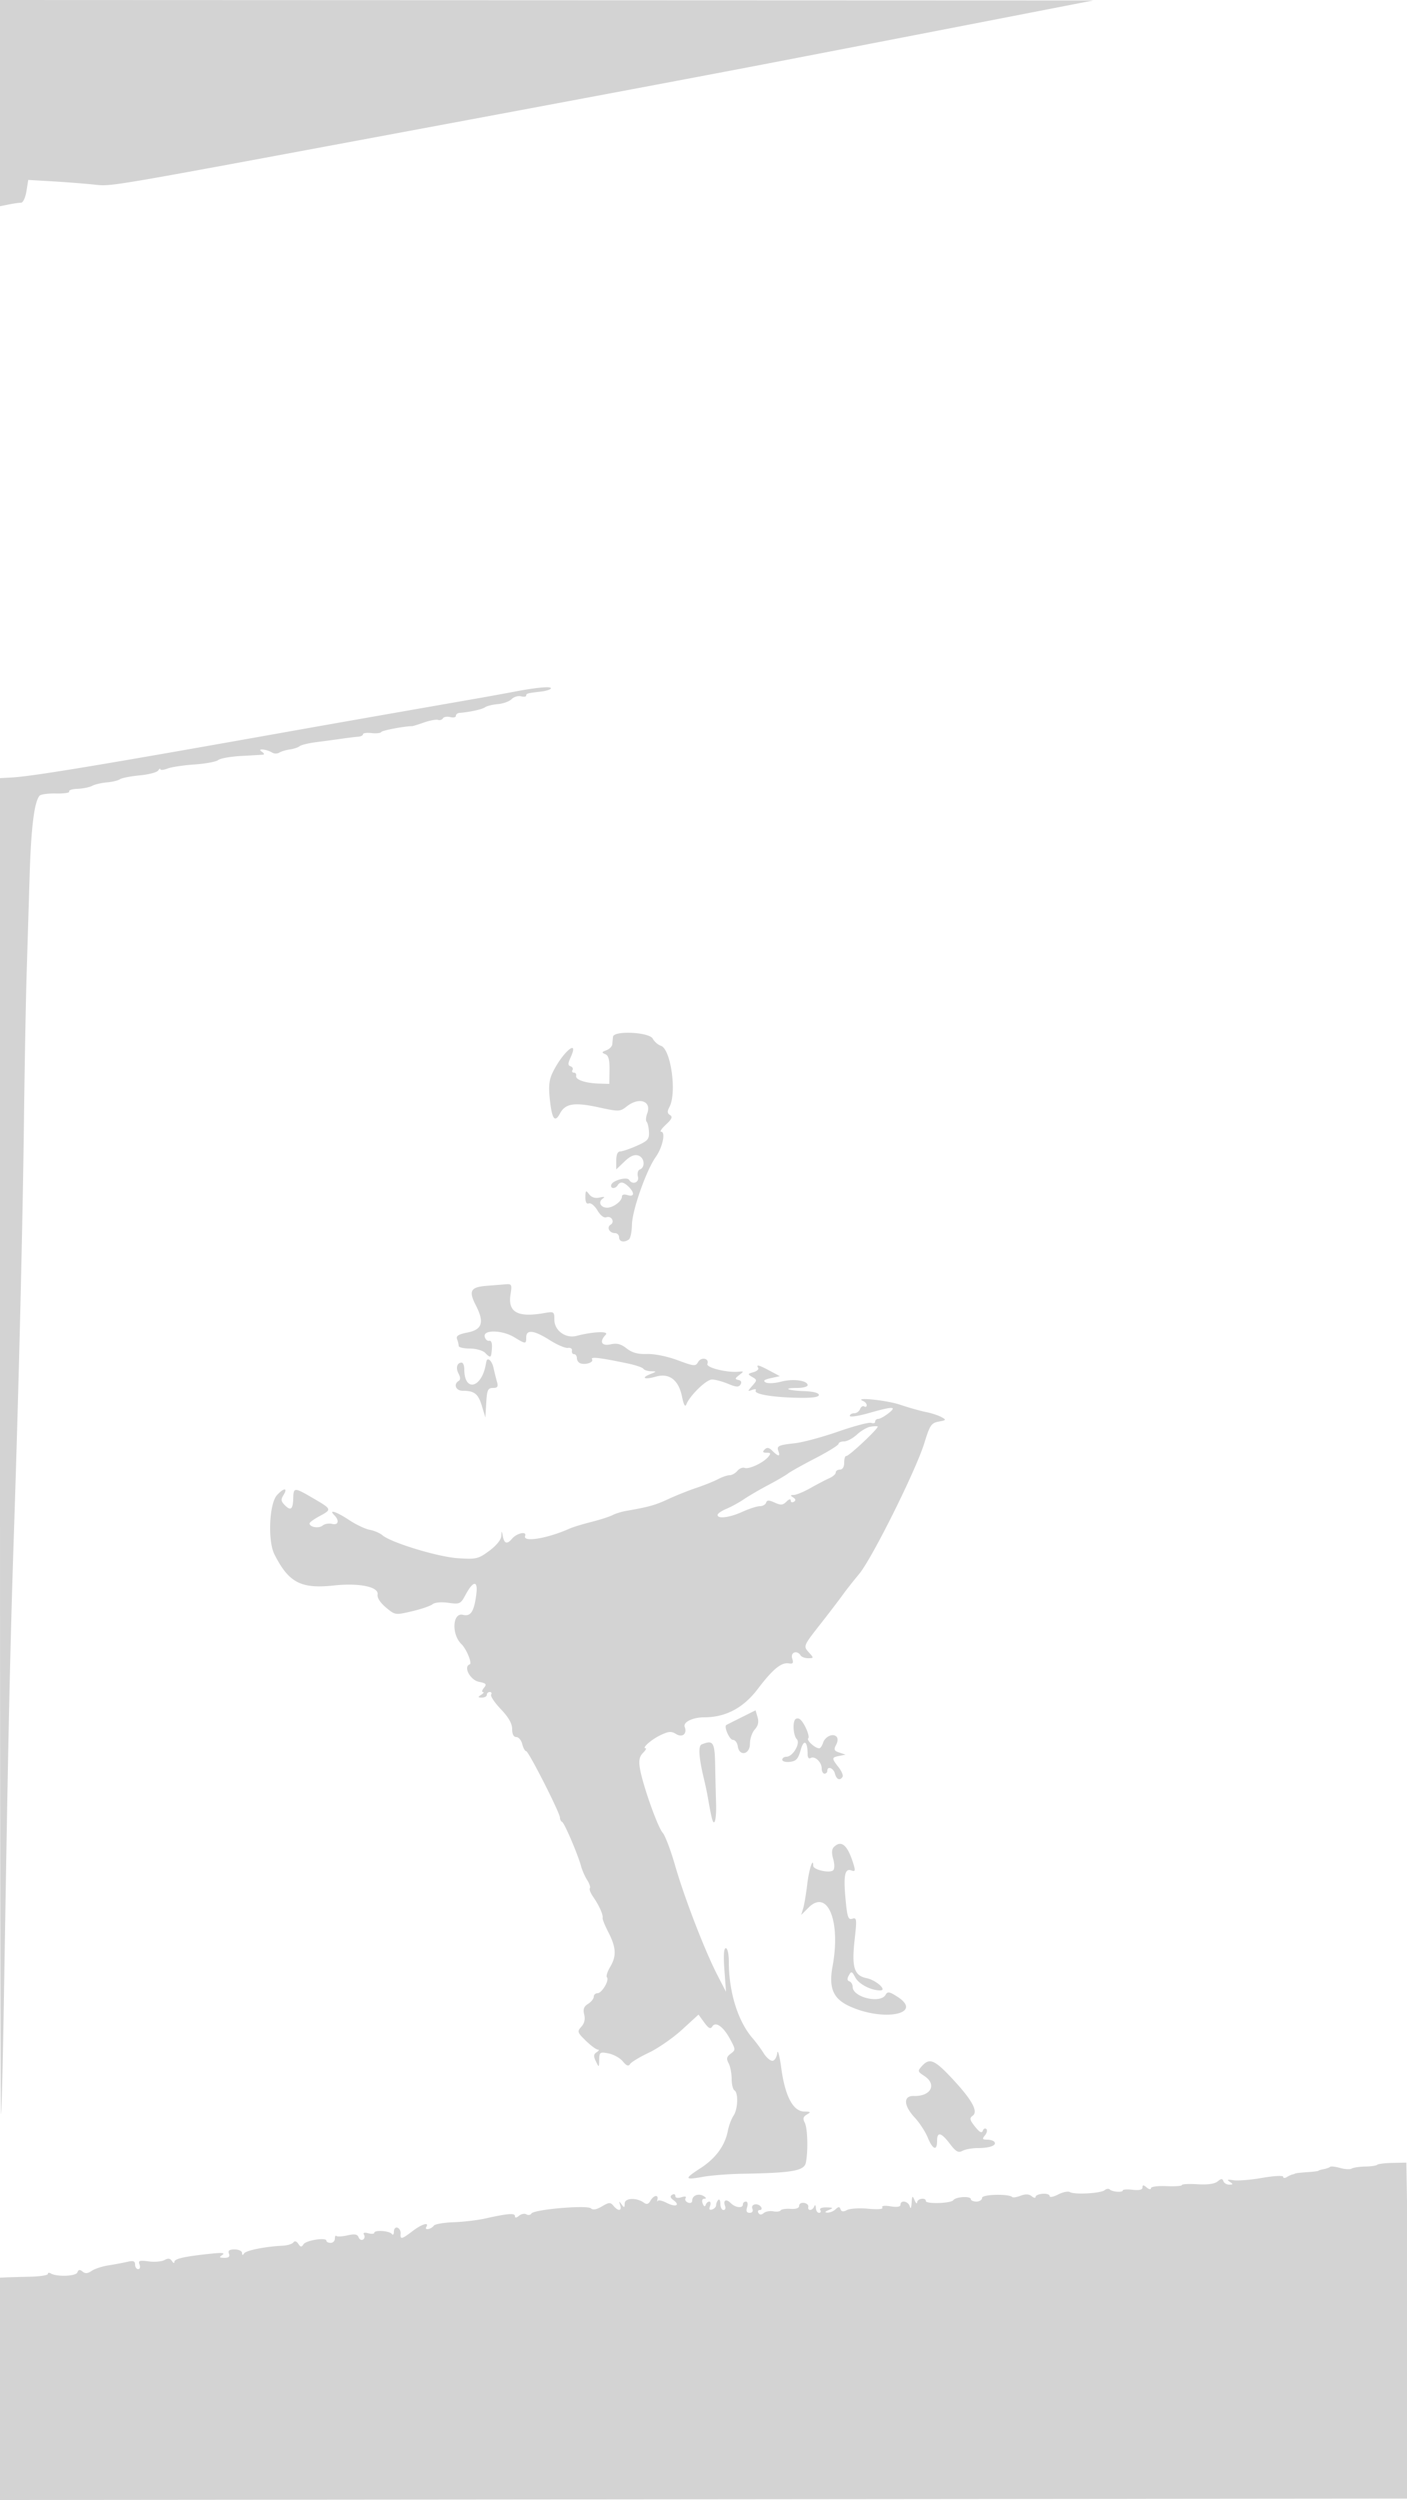 <svg xmlns="http://www.w3.org/2000/svg" width="500" height="888"><path d="M0 36.625V73.25l3.125-.625C4.844 72.281 6.811 72 7.497 72c.686 0 1.538-1.82 1.894-4.045l.647-4.045 8.231.48c4.527.264 11.156.771 14.731 1.126 7.092.704 1.073 1.722 112-18.933 61.717-11.491 107.176-20.036 130.5-24.529A63352.9 63352.9 0 0 0 366 4.539L388.5.163 194.25.082 0 0v36.625m183.5 208.928c-3.85.726-9.7 1.792-13 2.368-38.867 6.795-54.994 9.629-71.5 12.568-63.374 11.285-87.479 15.271-94.75 15.669l-4.25.233v237.471c0 130.609.163 237.284.363 237.055.2-.23.658-18.417 1.019-40.417 1.6-97.557 2.164-123.554 3.679-169.5 1.643-49.838 2.996-105.816 3.445-142.5.235-19.25.666-42.875.957-52.5.292-9.625.78-25.6 1.085-35.5.519-16.785 1.657-25.775 3.532-27.882.431-.485 3.087-.83 5.901-.767 2.814.063 4.887-.255 4.608-.707-.28-.453 1.053-.882 2.961-.953 1.908-.072 4.252-.549 5.21-1.061.957-.511 3.315-1.064 5.24-1.228 1.925-.164 4.002-.663 4.615-1.11.613-.447 3.755-1.063 6.982-1.369 3.227-.306 6.206-1.089 6.62-1.74.414-.651.759-.857.768-.458.008.399 1.159.29 2.558-.241 1.399-.532 5.725-1.184 9.614-1.448 3.89-.265 7.657-.967 8.372-1.56.716-.594 4.377-1.248 8.136-1.453 3.759-.205 7.285-.414 7.835-.463.55-.05.325-.535-.5-1.078-1.878-1.236 1.751-.892 3.75.356.688.429 1.813.427 2.5-.004.688-.431 2.364-.936 3.725-1.123 1.361-.187 2.936-.71 3.5-1.163.564-.453 3.275-1.107 6.025-1.453 2.75-.346 6.8-.891 9-1.213 2.2-.321 4.787-.635 5.75-.697.963-.063 1.75-.458 1.75-.88 0-.421 1.359-.608 3.021-.414 1.661.193 3.226.019 3.477-.388.354-.572 8.14-2.044 10.984-2.076.269-.003 2.184-.596 4.254-1.317 2.07-.721 4.285-1.129 4.922-.907.637.221 1.425-.029 1.751-.556.326-.528 1.493-.724 2.592-.436 1.099.287 1.999.095 1.999-.428 0-.522.563-.996 1.25-1.053 3.747-.309 8.104-1.265 9.107-1.998.628-.46 2.679-.967 4.557-1.127 1.878-.159 4.082-.958 4.899-1.775.817-.817 2.318-1.267 3.336-1.001 1.018.266 1.851.151 1.851-.256 0-.757.477-.886 5.243-1.419 1.508-.168 3.046-.609 3.416-.98.996-.995-4.215-.619-12.159.879m34.348 122.697a65.98 65.98 0 0 0-.255 2.651c-.057.77-1.001 1.735-2.098 2.143-1.69.628-1.753.841-.411 1.392 1.159.476 1.564 1.979 1.514 5.607l-.07 4.957-3.514-.1c-4.882-.138-8.561-1.358-8.264-2.739.138-.638-.227-1.161-.809-1.161-.582 0-.805-.412-.494-.915.311-.503.005-1.101-.679-1.329-.988-.329-.982-.991.031-3.215 3.161-6.937-2.857-1.873-6.386 5.374-1.265 2.597-1.512 4.862-1.032 9.456.748 7.159 1.764 8.595 3.623 5.122 1.895-3.541 5.087-4.042 13.761-2.16 7.235 1.57 7.557 1.559 9.99-.355 4.395-3.457 8.914-1.867 7.236 2.546-.475 1.249-.561 2.573-.192 2.942.37.37.739 1.993.82 3.608.129 2.571-.414 3.184-4.363 4.931-2.481 1.097-5.128 1.995-5.883 1.995-.877 0-1.373 1.152-1.373 3.187v3.187l2.906-2.784c2.052-1.966 3.503-2.595 4.934-2.141 2.198.698 2.567 4.181.527 4.964-.675.259-.973 1.377-.673 2.526.554 2.119-1.969 3.042-3.14 1.149-.74-1.198-5.809.178-6.322 1.717-.482 1.444 1.396 1.605 2.268.195.878-1.421 2.116-1.241 3.929.571 2.183 2.184 1.963 3.688-.429 2.929-1.246-.395-2-.18-2 .572 0 1.575-3.038 3.856-5.191 3.896-2.306.044-3.379-1.97-1.687-3.167.997-.705.708-.826-1.047-.436-1.597.355-2.866-.042-3.718-1.163-1.159-1.525-1.297-1.419-1.325 1.017-.021 1.798.399 2.553 1.241 2.23.7-.269 2.064.851 3.031 2.488 1.035 1.753 2.32 2.761 3.126 2.452 1.803-.693 3.188 1.611 1.57 2.611-1.52.939-.449 3 1.559 3 .793 0 1.441.675 1.441 1.5 0 1.585 1.822 1.968 3.5.735.55-.404 1.032-2.76 1.072-5.235.082-5.094 5.084-19.304 8.469-24.057 2.41-3.386 3.584-8.943 1.888-8.943-.568 0 .211-1.152 1.731-2.56 2.101-1.947 2.448-2.755 1.448-3.373-1.003-.62-1.053-1.301-.211-2.874 2.688-5.023.5-20.615-3.051-21.742-1.016-.322-2.313-1.456-2.882-2.519-1.251-2.337-13.841-2.945-14.116-.682m-45.011 88.481c-5.629.448-6.367 1.816-3.741 6.933 3.08 6.001 2.288 8.61-2.924 9.634-3.26.641-4.186 1.223-3.75 2.358.318.829.578 1.921.578 2.426 0 .505 1.768.918 3.929.918 2.16 0 4.603.675 5.428 1.5 2.036 2.036 2.184 1.946 2.447-1.505.145-1.915-.21-2.913-.978-2.75-.664.14-1.379-.533-1.59-1.495-.55-2.514 6.269-2.349 10.538.254 4.048 2.468 4.226 2.468 4.226-.004 0-2.868 2.776-2.528 8.38 1.026 2.625 1.665 5.526 2.902 6.446 2.75.921-.152 1.562.287 1.424.974-.137.688.2 1.25.75 1.25s1 .637 1 1.417c0 .779.563 1.606 1.25 1.837 1.908.642 4.803-.359 4.14-1.431-.605-.981 2.6-.614 12.406 1.418 2.912.604 5.526 1.471 5.809 1.928.282.457 1.499.86 2.704.894 2.126.062 2.12.092-.204 1.022-3.49 1.396-2.056 2.049 1.961.893 4.767-1.371 8.099 1.181 9.3 7.121.574 2.84 1.111 3.83 1.512 2.792 1.224-3.166 7.099-8.891 9.124-8.891 1.134 0 3.702.685 5.707 1.523 2.912 1.217 3.805 1.267 4.442.25.502-.802.225-1.398-.749-1.61-1.314-.287-1.273-.547.276-1.737 1.742-1.339 1.734-1.391-.178-1.203-4.183.412-11.631-1.438-11.123-2.763.766-1.997-2.198-2.6-3.291-.668-.898 1.587-1.415 1.541-7.276-.642-3.673-1.367-8.217-2.291-10.873-2.209-3.288.102-5.316-.451-7.257-1.978-2.009-1.581-3.454-1.952-5.687-1.461-3.249.713-4.103-.951-1.743-3.399 1.315-1.365-4.425-1.142-10.39.404-3.88 1.005-7.86-1.897-7.86-5.731 0-2.909-.107-2.976-3.75-2.347-9.351 1.614-12.838-.35-11.828-6.665.552-3.453.415-3.749-1.66-3.584l-6.925.551m.038 26.769a25.18 25.18 0 0 0-.262 1.25c-1.528 8.396-7.613 9.729-7.613 1.668 0-1.33-.423-2.418-.941-2.418-1.652 0-2.185 1.896-1.103 3.919.697 1.301.712 2.168.047 2.579-1.952 1.207-1.024 3.502 1.415 3.502 4.155 0 5.52 1.072 6.814 5.353l1.253 4.147.31-5.25c.268-4.538.59-5.25 2.374-5.25 1.664 0 1.94-.436 1.424-2.25a99.985 99.985 0 0 1-1.242-5c-.516-2.359-2.091-3.791-2.476-2.25m96.555 2.386c.301.488-.46 1.17-1.691 1.516-2.095.589-2.122.699-.416 1.705 1.764 1.039 1.764 1.141 0 3.153-1.742 1.987-1.743 2.05-.021 1.421.991-.362 1.557-.263 1.259.221-.778 1.258 5.69 2.397 14.689 2.586 5.331.112 7.75-.201 7.75-1.004 0-.716-2.008-1.238-5.192-1.351-5.965-.211-7.979-1.133-2.475-1.133 2.017 0 3.667-.441 3.667-.981 0-1.687-5.2-2.379-9.418-1.253-2.221.593-4.686.715-5.478.272-1.044-.584-.552-1 1.79-1.515l3.229-.709-3.558-1.907c-3.922-2.102-4.962-2.359-4.135-1.021m37.32 11.776c.688.278 1.25.944 1.25 1.48 0 .537-.403.727-.895.423-.493-.305-1.153.119-1.469.941-.315.822-1.262 1.494-2.105 1.494-.842 0-1.531.418-1.531.929 0 .512 3.036.062 6.747-1 8.605-2.46 10.178-2.444 6.98.071-1.398 1.1-3.034 2-3.635 2-.6 0-1.092.436-1.092.969 0 .532-.618.731-1.374.441-.755-.29-6.016 1.089-11.69 3.064-5.674 1.975-12.593 3.844-15.376 4.154-6.019.67-6.648.979-5.909 2.904.74 1.929-.114 1.862-2.144-.168-1.221-1.22-1.924-1.347-2.771-.5-.848.848-.674 1.136.686 1.136 1.496 0 1.602.266.595 1.479-1.751 2.111-6.888 4.508-8.408 3.924-.709-.272-1.866.201-2.571 1.051-.706.851-1.946 1.546-2.756 1.546-.81 0-2.668.633-4.128 1.406-1.46.773-4.904 2.157-7.654 3.076-2.75.918-7.25 2.715-10 3.994-4.625 2.151-6.893 2.786-15 4.199-1.65.288-3.82.962-4.821 1.497-1.002.536-4.377 1.622-7.5 2.414-3.124.792-6.579 1.843-7.679 2.337-7.879 3.537-16.801 5.025-15.89 2.65.698-1.817-3.01-1.001-4.7 1.035-1.66 2.001-2.708 1.72-3.204-.858-.426-2.209-.436-2.211-.57-.087-.081 1.285-1.823 3.404-4.286 5.216-3.891 2.862-4.585 3.024-11.111 2.604-7.117-.458-23.773-5.527-26.866-8.177-.895-.767-2.914-1.627-4.487-1.912-1.572-.286-4.855-1.841-7.294-3.456-4.497-2.979-7.528-3.974-5.292-1.738 1.9 1.9 1.437 3.675-.805 3.088-1.103-.288-2.621-.013-3.374.611-1.332 1.106-4.621.552-4.621-.779 0-.366 1.575-1.513 3.5-2.55 4.497-2.422 4.479-2.475-2.099-6.32-6.832-3.993-7.075-3.998-7.185-.147-.114 4.022-.868 4.674-2.97 2.571-1.416-1.415-1.495-2.045-.468-3.69 1.638-2.623.039-2.544-2.37.118-2.734 3.021-3.295 16.254-.889 21.005 5.095 10.066 9.392 12.315 21.135 11.06 9.036-.965 15.996.472 15.525 3.207-.196 1.14.953 2.926 2.965 4.605 3.272 2.732 3.31 2.738 9.257 1.35 3.284-.766 6.568-1.888 7.299-2.495.785-.651 3.08-.862 5.612-.515 4.08.559 4.37.426 6.112-2.807 2.783-5.169 4.479-5.253 3.835-.19-.778 6.126-1.976 7.966-4.735 7.273-3.728-.935-4.14 6.95-.544 10.405 1.773 1.704 3.896 6.875 2.951 7.19-2.377.792.148 5.576 3.273 6.201 2.567.513 2.847.842 1.796 2.109-.685.825-.852 1.507-.372 1.515.479.009.197.452-.628.985-1.282.828-1.246.972.25.985.963.008 1.75-.435 1.75-.985s.477-1 1.059-1 .798.422.48.937c-.318.515 1.23 2.838 3.441 5.163 2.756 2.897 4.02 5.118 4.02 7.063 0 1.839.521 2.837 1.481 2.837.814 0 1.763 1.125 2.108 2.5.345 1.375.965 2.5 1.377 2.5.873 0 12.034 21.957 12.034 23.674 0 .638.347 1.309.771 1.493.813.352 5.61 11.585 6.76 15.833.373 1.375 1.341 3.552 2.153 4.837.812 1.285 1.228 2.584.925 2.887-.302.303.264 1.726 1.258 3.163 2.077 3.002 3.526 6.262 3.284 7.387-.092.426.812 2.676 2.009 5 2.803 5.443 2.977 8.489.703 12.323-1.01 1.703-1.542 3.391-1.182 3.751.971.97-1.804 5.652-3.35 5.652-.732 0-1.331.567-1.331 1.259 0 .693-.907 1.826-2.015 2.518-1.506.941-1.855 1.894-1.381 3.781.418 1.665.074 3.14-1.011 4.339-1.541 1.703-1.443 2.012 1.572 4.96 1.768 1.728 3.692 3.15 4.275 3.158.583.009.414.425-.377.925-1.134.718-1.201 1.397-.317 3.234 1.108 2.304 1.119 2.298 1.186-.549.064-2.697.269-2.836 3.318-2.247 1.787.345 4.069 1.615 5.069 2.822 1.335 1.608 2.024 1.863 2.585.955.421-.682 3.428-2.499 6.681-4.039 3.253-1.539 8.554-5.212 11.779-8.162l5.863-5.362 2.028 2.784c1.54 2.114 2.228 2.464 2.858 1.454 1.208-1.936 3.947.019 6.387 4.56 1.932 3.595 1.937 3.769.171 5.084-1.463 1.089-1.613 1.766-.75 3.378.593 1.109 1.079 3.595 1.079 5.523 0 1.929.45 3.785 1 4.125 1.451.897 1.226 6.724-.348 9.027-.742 1.085-1.643 3.496-2.002 5.358-1.014 5.251-4.315 9.755-9.711 13.252-5.902 3.824-5.758 4.284.962 3.063 2.808-.511 9.042-.994 13.852-1.075 17.887-.3 22.08-1.04 22.639-3.999.835-4.414.596-12.281-.433-14.202-.735-1.374-.544-2.066.784-2.84 1.516-.883 1.39-1.027-.911-1.054-3.976-.045-6.823-5.382-8.178-15.334-.614-4.508-1.268-6.959-1.452-5.446-.188 1.542-.954 2.75-1.745 2.75-.776 0-2.178-1.237-3.116-2.75-.938-1.513-2.684-3.875-3.881-5.25-5.223-6.003-8.46-16.398-8.46-27.167 0-2.757-.458-4.833-1.067-4.833-.712 0-.879 2.572-.5 7.75l.566 7.75-3.093-6c-4.462-8.654-11.704-27.427-14.999-38.886-1.564-5.437-3.55-10.667-4.414-11.621-1.789-1.977-7.194-17.27-8.095-22.903-.442-2.764-.16-4.185 1.073-5.418.92-.92 1.36-1.672.978-1.672-1.516 0 2.029-3.133 5.304-4.687 2.868-1.361 3.831-1.429 5.496-.389 2.232 1.393 4.019-.061 3.081-2.507-.656-1.708 2.791-3.417 6.893-3.417 7.636 0 13.948-3.331 19.04-10.048 5.368-7.08 8.387-9.561 11.079-9.106 1.457.246 1.705-.124 1.183-1.768-.695-2.19 1.742-3.074 2.975-1.078.34.55 1.561 1 2.714 1 1.967 0 1.994-.112.441-1.829-2.274-2.512-2.352-2.31 4.095-10.549 3.163-4.041 6.65-8.612 7.75-10.156 1.1-1.545 3.716-4.869 5.813-7.387 4.614-5.539 20.199-36.84 23.193-46.579 1.931-6.28 2.453-7.056 5.073-7.541 2.73-.507 2.79-.613.921-1.632-1.1-.6-3.575-1.402-5.5-1.782-1.925-.381-6.089-1.559-9.254-2.619-4.841-1.62-16.751-2.779-12.996-1.264m2.583 9.107c-1.192.192-3.353 1.447-4.802 2.79-1.449 1.342-3.511 2.441-4.583 2.441-1.071 0-1.948.383-1.948.852 0 .468-3.712 2.773-8.25 5.121-4.538 2.349-8.925 4.8-9.75 5.447-.825.647-3.971 2.479-6.99 4.071-3.02 1.593-6.912 3.86-8.65 5.039-1.737 1.179-4.554 2.722-6.259 3.428-1.706.707-3.101 1.68-3.101 2.163 0 1.487 4.279.935 8.859-1.143 2.398-1.088 5.173-1.978 6.167-1.978.994 0 1.993-.557 2.22-1.238.325-.974.977-.982 3.049-.037 2.171.989 2.907.93 4.171-.334.902-.902 1.534-1.069 1.534-.403 0 .621.498.822 1.107.446.771-.477.696-.944-.25-1.544-1.086-.688-1.039-.862.236-.875.876-.008 3.576-1.132 6-2.498 2.424-1.366 5.419-2.93 6.657-3.476 1.238-.545 2.25-1.453 2.25-2.016 0-.564.675-1.025 1.5-1.025.933 0 1.5-.944 1.5-2.5 0-1.375.337-2.423.75-2.33.844.192 11.751-10.074 11.141-10.485-.215-.146-1.366-.108-2.558.084M263.5 610a653.688 653.688 0 0 0-5.37 2.703c-.991.545 1.091 5.297 2.32 5.297.776 0 1.555 1.013 1.73 2.25.537 3.776 4.32 2.995 4.32-.891 0-1.728.773-3.998 1.719-5.044 1.192-1.321 1.498-2.655 1-4.359l-.719-2.456-5 2.5m19.139.694c-1.062 1.062-.718 5.827.51 7.055 1.426 1.426-1.408 6.251-3.672 6.251-.812 0-1.477.48-1.477 1.066 0 .587 1.226.924 2.723.75 2.218-.257 2.928-1.047 3.823-4.251 1.115-3.995 2.454-3.135 2.454 1.576 0 1.119.453 1.697 1.044 1.332 1.462-.904 3.956 1.397 3.956 3.649 0 1.033.45 1.878 1 1.878s1-.45 1-1c0-1.834 2.18-1.029 2.71 1 .549 2.099 1.794 2.611 2.717 1.118.3-.486-.348-2.019-1.441-3.408-2.504-3.184-2.485-3.473.264-4.013l2.25-.443-2.226-.737c-1.865-.618-2.053-1.062-1.157-2.735.655-1.224.71-2.355.143-2.922-1.312-1.312-4.073-.025-4.789 2.232-.333 1.05-.939 1.908-1.347 1.908-1.461 0-4.607-2.851-3.912-3.545.745-.745-1.577-5.945-3.065-6.864-.478-.295-1.156-.249-1.508.103m-33.317 8.944c-1.237.505-.977 4.625.749 11.862.525 2.2 1.111 4.9 1.303 6 1.538 8.849 1.993 10.524 2.591 9.557.376-.608.605-3.457.51-6.331-.096-2.874-.241-8.938-.324-13.476-.156-8.519-.659-9.312-4.829-7.612m46.977 36.463c-.732.732-.802 2.144-.21 4.21.522 1.82.522 3.478 0 4-1.16 1.16-7.089-.142-7.089-1.557 0-3.38-1.513 1.247-2.136 6.531-.403 3.418-1.051 7.271-1.44 8.561l-.708 2.347 2.587-2.587c6.796-6.796 11.53 4.714 8.563 20.819-1.399 7.593.158 11.41 5.738 14.057 12.191 5.785 27.013 2.904 17.159-3.335-2.741-1.735-3.362-1.827-4.05-.599-1.838 3.285-11.713.903-11.713-2.825 0-.856-.522-1.73-1.16-1.943-.798-.266-.857-.928-.189-2.121.876-1.565 1.101-1.491 2.303.755 1.263 2.36 5.56 4.586 8.85 4.586 2.617 0-1.498-3.689-4.866-4.362-4.387-.878-5.326-3.87-4.243-13.527.835-7.447.768-8.075-.803-7.577-1.476.469-1.812-.498-2.418-6.973-.788-8.404-.238-11.068 2.1-10.171 1.223.469 1.416.116.902-1.646-2.123-7.278-4.418-9.402-7.177-6.643m31.324 77.763c-1.596 1.763-1.55 1.954.845 3.523 4.59 3.007 2.348 7.292-3.718 7.105-3.829-.118-3.681 3.382.326 7.696 1.692 1.822 3.765 5 4.608 7.062 1.761 4.308 3.316 4.894 3.316 1.25 0-3.437 1.416-3.132 4.552.98 2.162 2.834 2.995 3.298 4.486 2.5 1.007-.539 3.398-.98 5.314-.98 4.236 0 6.83-.897 6.083-2.105-.304-.492-1.482-.895-2.616-.895-1.736 0-1.863-.242-.799-1.524.696-.838.914-1.851.486-2.25-.429-.399-.998-.112-1.264.638-.341.959-1.158.52-2.748-1.474-1.905-2.39-2.038-3.003-.838-3.88 2.069-1.513-.254-5.693-7.413-13.334-6.153-6.567-7.927-7.287-10.62-4.312m161.776 35.071c-.311.311-2.233.592-4.27.625-2.038.033-4.186.357-4.775.721-.588.364-2.449.265-4.136-.219-1.687-.483-3.285-.662-3.551-.396s-1.312.641-2.325.833c-1.013.191-1.842.446-1.842.567 0 .12-1.8.342-4 .492-2.2.151-4.113.368-4.25.483-.137.115-.587.272-1 .349-.413.077-1.312.498-2 .934-.687.437-1.25.382-1.25-.121 0-.519-3.228-.353-7.459.382-4.102.714-8.715 1.089-10.25.835-2.107-.35-2.423-.216-1.291.543 1.301.873 1.279 1.008-.167 1.022-.916.008-1.856-.547-2.087-1.235-.33-.98-.773-.96-2.05.095-1.064.878-3.548 1.225-7.164 1-3.044-.19-5.534-.061-5.533.287 0 .348-2.474.522-5.499.388-3.108-.138-5.5.184-5.5.74 0 .542-.675.425-1.5-.26-1.181-.98-1.5-.983-1.5-.013 0 .819-1.173 1.095-3.5.823-1.925-.225-3.5-.124-3.5.224 0 .819-3.753.546-4.638-.338-.373-.373-1.183-.259-1.801.253-1.378 1.144-10.765 1.661-12.351.681-.633-.392-2.514-.007-4.181.855-1.685.871-3.029 1.116-3.029.552 0-.558-1.125-.921-2.5-.808-1.375.114-2.5.614-2.5 1.112 0 .497-.62.389-1.378-.24-.945-.784-2.171-.843-3.898-.186-1.385.526-2.728.747-2.985.491-1.232-1.232-10.739-.992-10.739.271 0 .728-.9 1.323-2 1.323s-2-.386-2-.858c0-1.179-5.332-.878-6.209.351-.838 1.173-9.791 1.443-9.791.295 0-1.325-2.995-.874-3.07.462-.039.688-.457.35-.93-.75-.749-1.742-.883-1.613-1.046 1-.11 1.77-.374 2.282-.643 1.25-.501-1.916-3.311-2.442-3.311-.619 0 .735-1.232.931-3.522.559-2.169-.352-3.291-.197-2.921.402.377.611-1.512.779-5.06.45-3.115-.288-6.489-.081-7.499.459-1.304.698-1.969.623-2.292-.259-.363-.987-.728-.986-1.781.008-.729.688-2.022 1.218-2.875 1.18-1.099-.05-.968-.321.45-.93 1.759-.756 1.662-.868-.809-.93-1.632-.041-2.55.349-2.191.93.34.55.141 1-.441 1s-1.095-.788-1.138-1.75c-.047-1.045-.282-1.247-.583-.5-.626 1.55-2.431 1.665-2.088.133.137-.615-.538-1.25-1.5-1.412-.962-.162-1.75.296-1.75 1.018 0 .843-1.094 1.236-3.058 1.1-1.681-.116-3.266.126-3.521.538-.255.413-1.433.563-2.618.335-1.185-.228-2.711.046-3.39.61-.845.702-1.439.694-1.883-.023-.356-.577-.145-1.049.47-1.049s.84-.45.5-1c-1.01-1.635-3.788-1.192-3.138.5.357.932-.006 1.5-.961 1.5-1.081 0-1.348-.593-.901-2 .364-1.147.18-2-.433-2-.587 0-1.067.45-1.067 1 0 1.487-2.648 1.209-4.31-.452-1.652-1.653-2.818-1.045-2.014 1.05.296.771.04 1.402-.569 1.402s-1.107-.975-1.107-2.167c0-1.191-.337-1.829-.75-1.416-.412.412-.75 1.237-.75 1.833 0 .596-.634 1.295-1.409 1.553-.969.323-1.214-.041-.782-1.167.346-.9.23-1.636-.257-1.636s-1.065.54-1.285 1.199c-.25.751-.644.563-1.052-.5-.393-1.023-.168-1.705.566-1.714.821-.011.758-.307-.19-.908-1.785-1.129-4.091-.284-4.091 1.499 0 .797-.619 1.124-1.494.788-.822-.316-1.216-1.025-.875-1.576.384-.621-.189-.746-1.506-.328-1.308.416-2.125.242-2.125-.452 0-.619-.518-.806-1.151-.414-.813.502-.671 1.063.484 1.908 2.539 1.856.745 2.59-2.381.973-1.538-.795-2.982-1.114-3.21-.71-.228.404-.277.173-.109-.515.451-1.851-1.385-1.516-2.487.453-.679 1.214-1.339 1.418-2.299.712-2.576-1.895-6.846-1.731-6.862.263-.013 1.564-.168 1.61-1.095.322-.91-1.266-.991-1.227-.516.25.689 2.139-.681 2.29-2.365.261-1.09-1.314-1.576-1.289-4.113.209-1.911 1.129-3.211 1.365-3.873.703-1.267-1.267-20.256.356-21.161 1.809-.351.563-1.158.703-1.794.31-.636-.393-1.811-.17-2.612.494-.955.793-1.456.839-1.456.134 0-1.155-2.535-.955-10.5.827-2.75.615-7.838 1.219-11.306 1.342-3.468.123-6.618.659-7 1.192-.942 1.316-3.506 1.783-2.709.494 1.162-1.881-1.579-1.055-4.896 1.475-3.856 2.941-4.414 3.054-4.228.858.077-.904-.423-1.841-1.111-2.084-.703-.248-1.257.361-1.265 1.393-.009 1.024-.34 1.391-.75.833-.837-1.139-6.235-1.485-6.235-.399 0 .391-.97.458-2.156.148-1.408-.368-1.923-.186-1.484.524.37.599.212 1.373-.351 1.721-.563.348-1.273-.017-1.577-.811-.418-1.089-1.389-1.257-3.943-.68-1.864.42-3.636.516-3.939.214-.302-.303-.55.125-.55.95s-.675 1.5-1.5 1.5-1.5-.341-1.5-.758c0-1.281-7.22-.168-8.137 1.254-.708 1.096-1.043 1.067-1.863-.163-.635-.952-1.274-1.131-1.75-.488-.413.556-2.1 1.077-3.75 1.157-6.184.3-13.025 1.658-13.735 2.726-.511.769-.739.725-.75-.145-.008-.687-1.188-1.25-2.622-1.25-1.906 0-2.452.403-2.031 1.5.405 1.058-.079 1.495-1.643 1.485-1.817-.013-1.948-.198-.719-1.022 1.064-.714.047-.861-3.5-.504-9.568.961-13.5 1.811-13.515 2.923-.009.64-.386.534-.881-.248-.627-.99-1.358-1.091-2.651-.368-.982.55-3.519.767-5.639.482-3.271-.438-3.759-.269-3.227 1.118.347.906.134 1.634-.48 1.634-.609 0-1.107-.727-1.107-1.617 0-1.251-.622-1.472-2.75-.98-1.513.35-4.55.919-6.75 1.263-2.2.345-4.869 1.223-5.932 1.952-1.404.963-2.288 1.029-3.238.241-.961-.798-1.447-.717-1.84.306-.536 1.397-7.386 1.635-9.497.33-.546-.337-.993-.238-.993.219 0 .458-2.813.895-6.25.972-3.438.077-7.262.184-8.5.238l-2.25.098v78.982l250.25-.252 250.25-.252.321-19.5c.176-10.725.011-37.577-.366-59.671l-.687-40.171-4.902.106c-2.696.058-5.156.36-5.467.671" fill="#d3d3d3" fill-rule="evenodd"/></svg>
